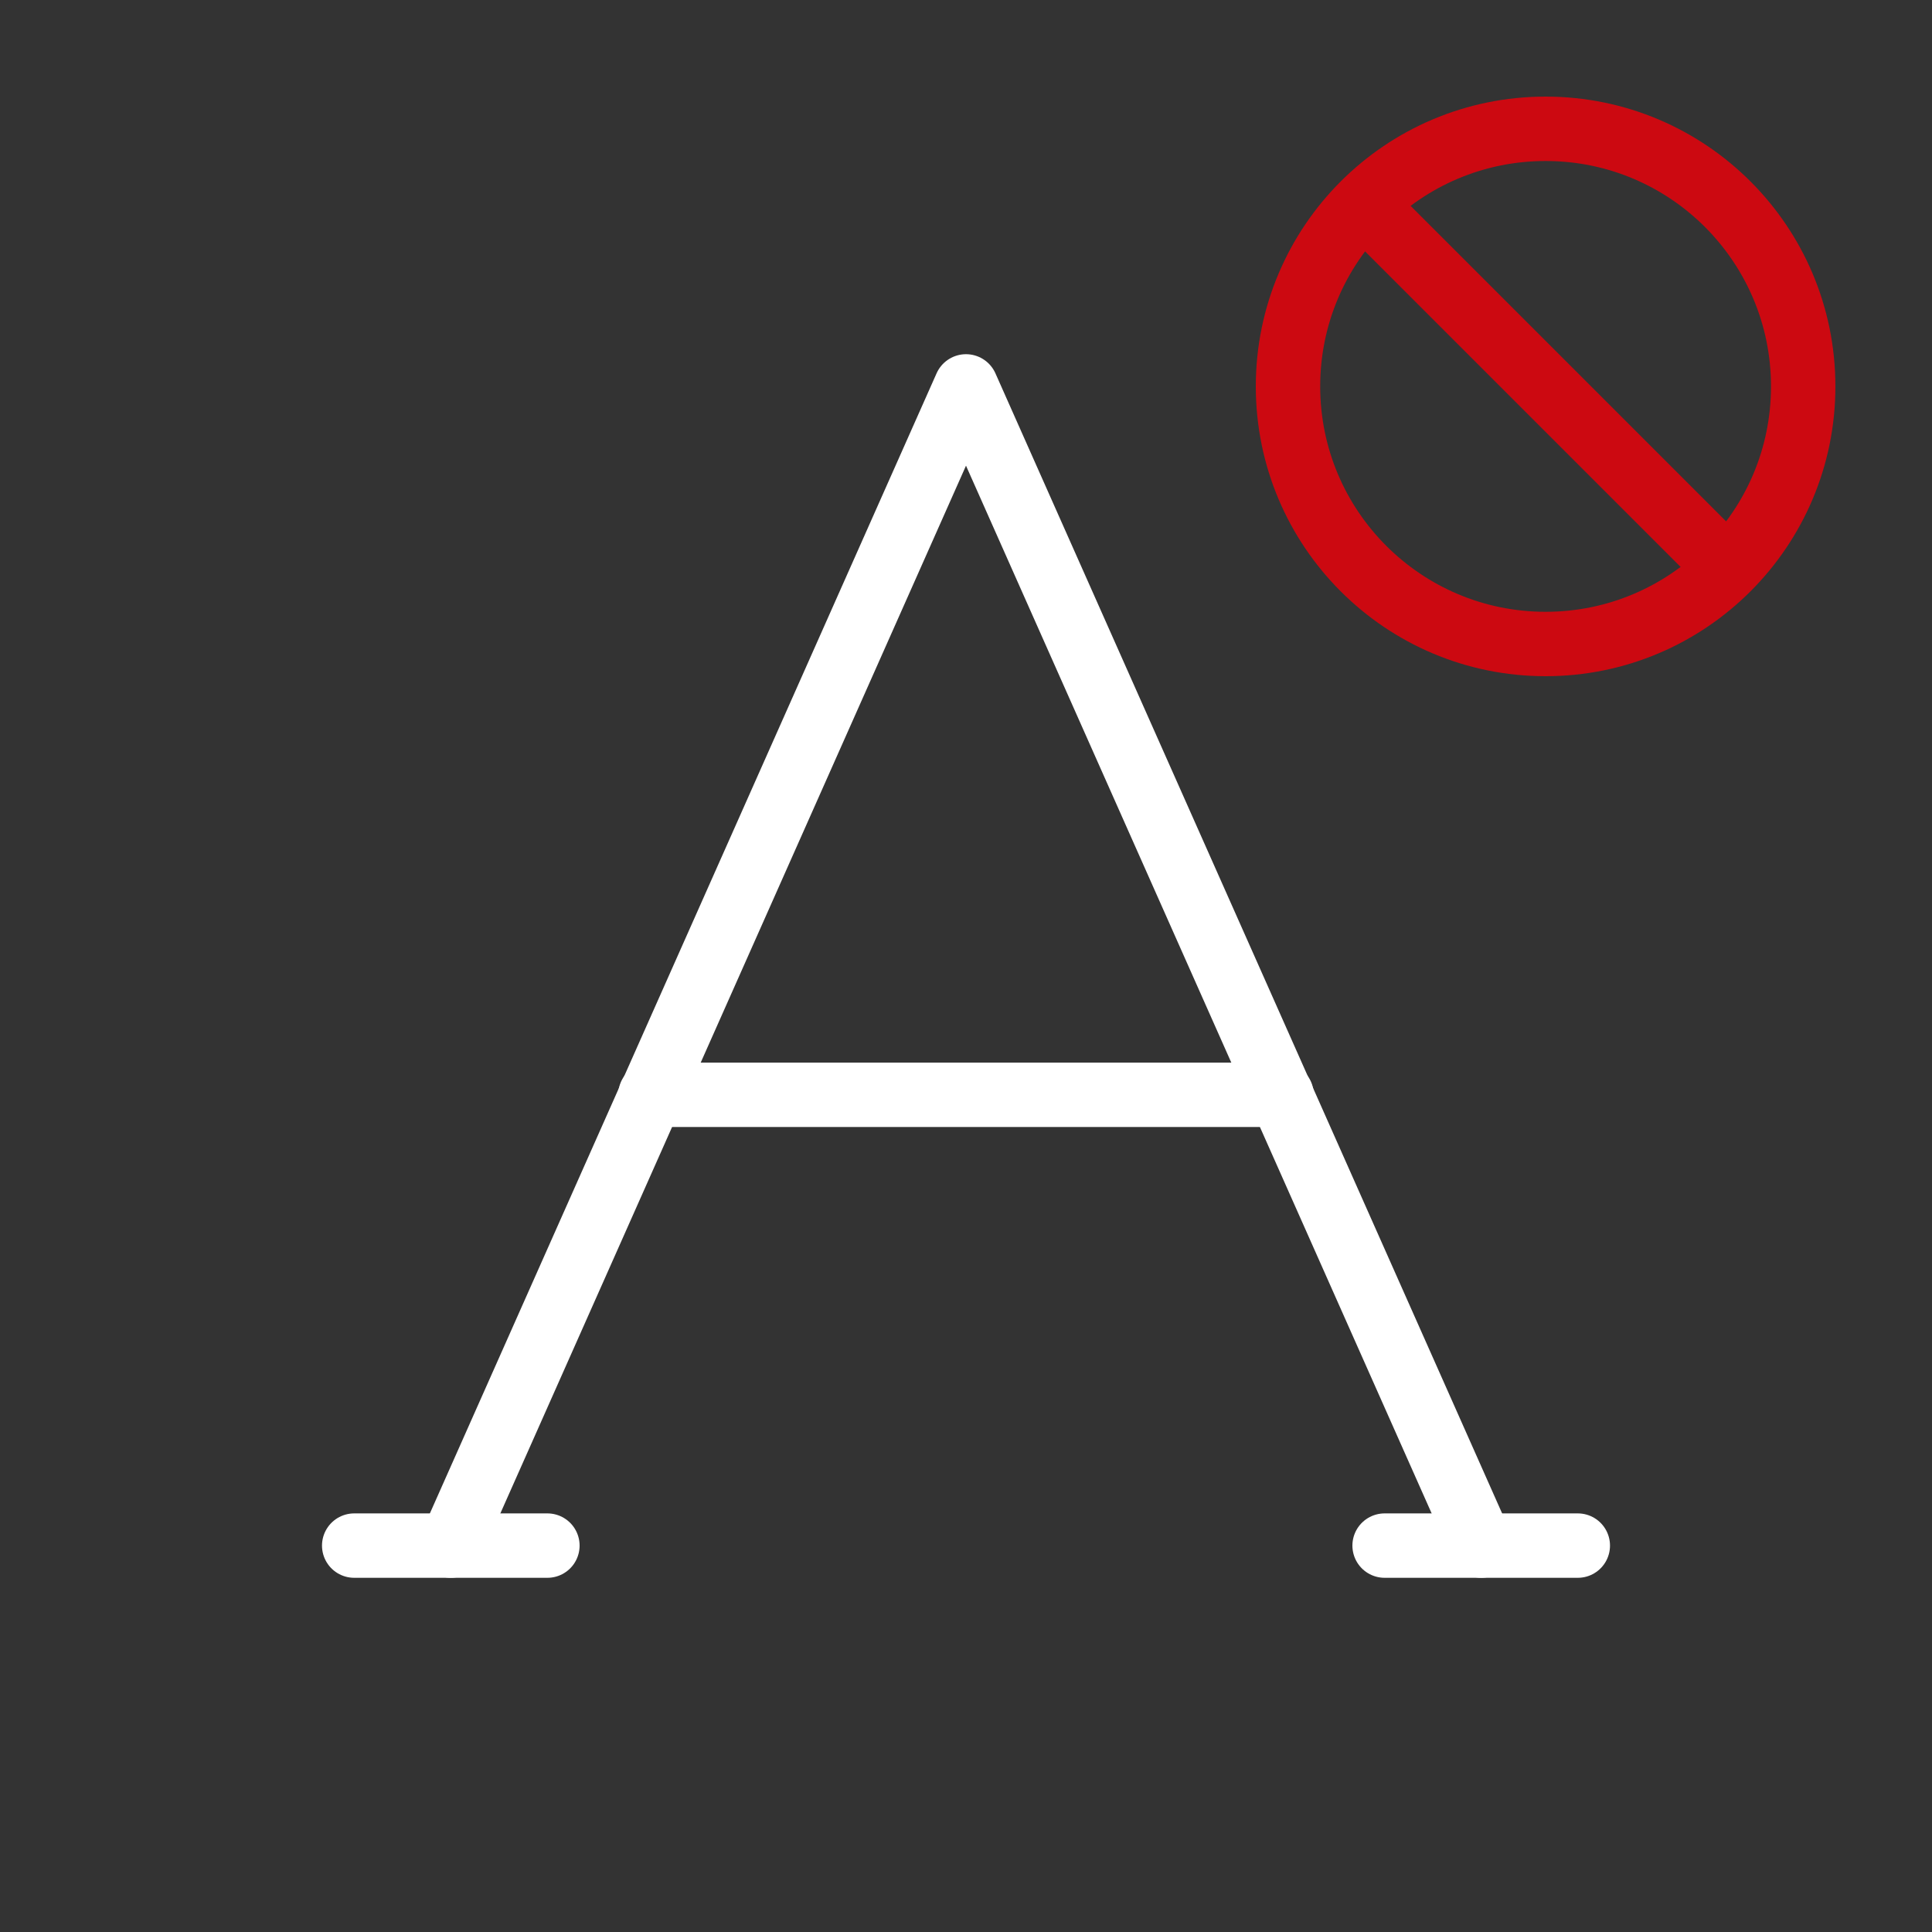 <svg xmlns="http://www.w3.org/2000/svg" width="30" height="30" viewBox="0 0 30 30">
  <rect x="0" y="0" width="30" height="30" fill="#333333" stroke="none"/>
  <defs>
    <style>
      .a, .b {
        fill: none;
        stroke-linecap: round;
        stroke-linejoin: round;
      }

      .a {
        stroke: #fff;
      }

      .b {
        stroke: #cc0911;
      }
    </style>
  </defs>
  <title>progeo-labels-hide</title>
  <g>
    <g>
      <polyline class="a" points="7 24 15 6 23 24"/>
      <line class="a" x1="5.5" y1="24" x2="8.5" y2="24"/>
      <line class="a" x1="21.5" y1="24" x2="24.5" y2="24"/>
      <line class="a" x1="10.1" y1="17" x2="19.9" y2="17"/>
    </g>
    <g>
      <circle class="b" cx="24" cy="6" r="4"/>
      <line class="b" x1="21.2" y1="3.2" x2="26.8" y2="8.8"/>
    </g>
  </g>
</svg>
